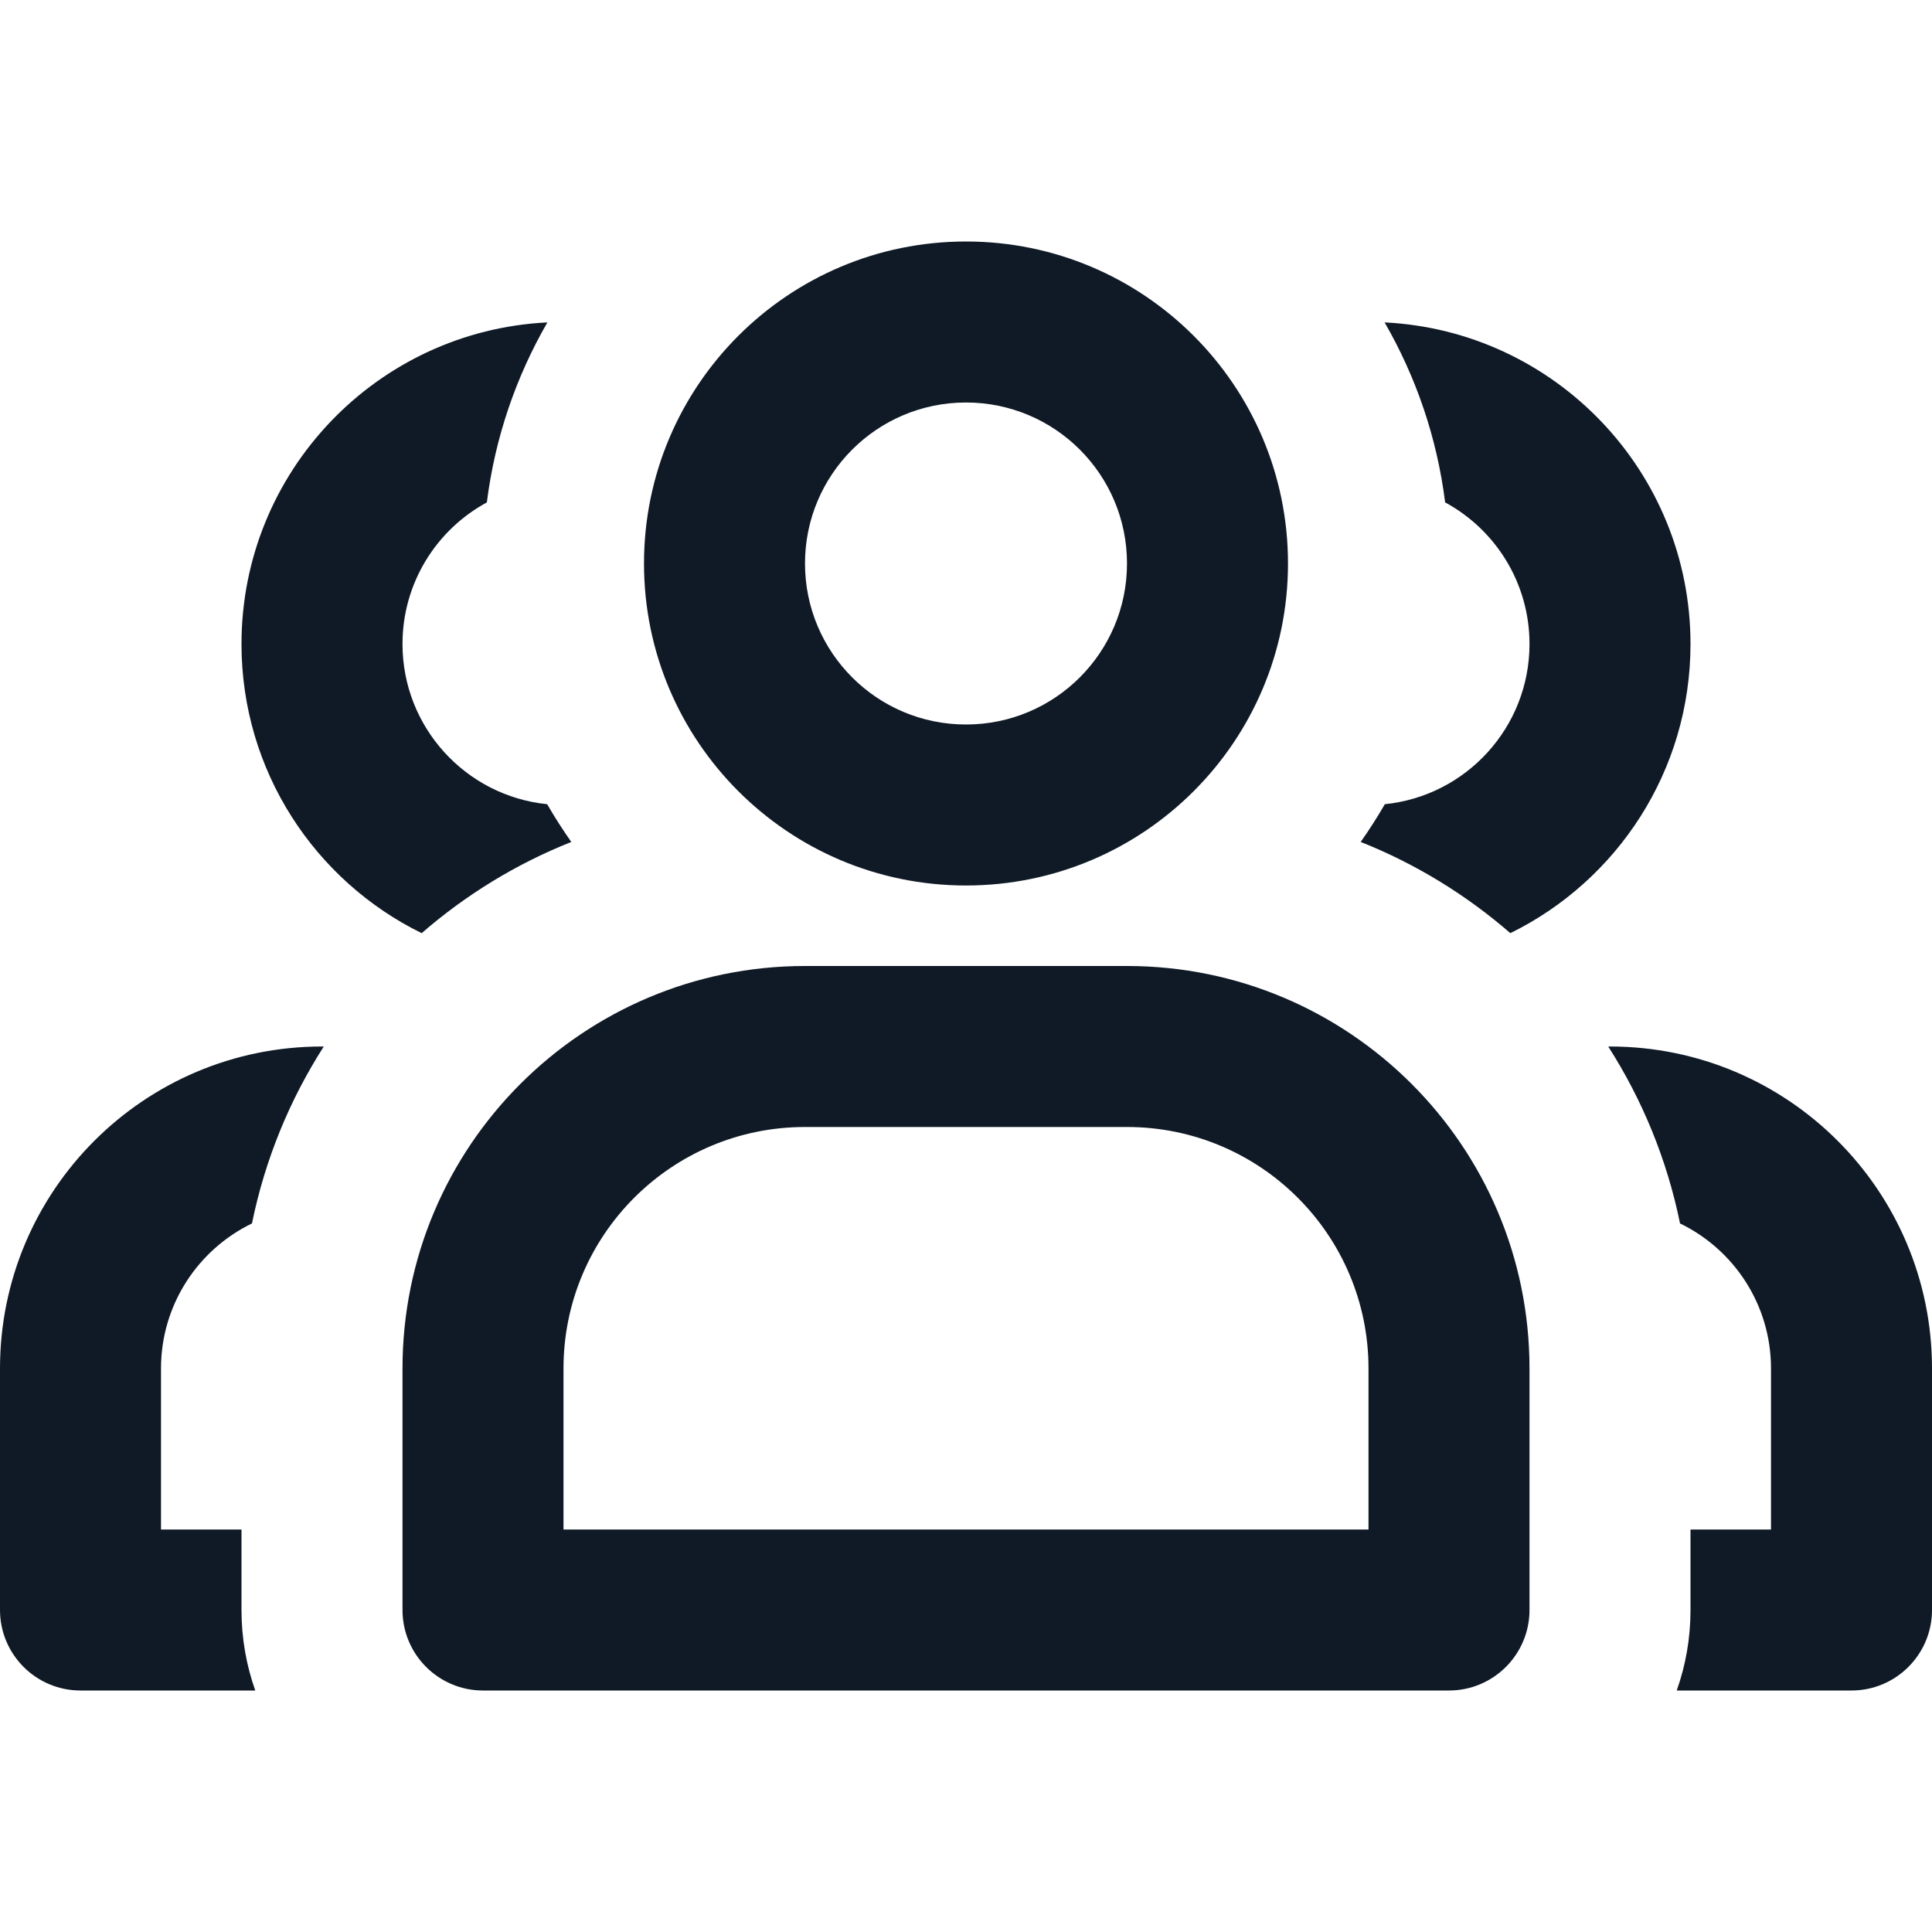 <svg width="24" height="24" viewBox="0 0 24 24" fill="none" xmlns="http://www.w3.org/2000/svg">
<path fill-rule="evenodd" clip-rule="evenodd" d="M10 7C10 5.895 10.895 5 12 5C13.105 5 14 5.895 14 7C14 8.105 13.105 9 12 9C10.895 9 10 8.105 10 7ZM12 3C9.791 3 8 4.791 8 7C8 9.209 9.791 11 12 11C14.209 11 16 9.209 16 7C16 4.791 14.209 3 12 3ZM10 12C7.239 12 5 14.239 5 17V20C5 20.552 5.448 21 6 21H18C18.552 21 19 20.552 19 20V17C19 14.239 16.761 12 14 12H10ZM7 17C7 15.343 8.343 14 10 14H14C15.657 14 17 15.343 17 17V19H7V17ZM16.903 10.459C17.01 10.307 17.11 10.151 17.203 9.99C18.212 9.888 19 9.036 19 8C19 7.24 18.576 6.579 17.952 6.241C17.851 5.435 17.589 4.679 17.2 4.005C19.316 4.109 21 5.858 21 8C21 9.577 20.088 10.941 18.762 11.592C18.215 11.117 17.588 10.731 16.903 10.459ZM7.097 10.459C6.412 10.731 5.785 11.117 5.238 11.592C3.912 10.941 3 9.577 3 8C3 5.858 4.684 4.109 6.8 4.005C6.411 4.679 6.149 5.435 6.048 6.241C5.424 6.579 5 7.24 5 8C5 9.036 5.788 9.888 6.797 9.99C6.89 10.151 6.99 10.307 7.097 10.459ZM4 13H4.022C3.599 13.661 3.292 14.403 3.13 15.198C2.461 15.522 2 16.207 2 17V19H3V20C3 20.351 3.06 20.687 3.171 21H1C0.448 21 0 20.552 0 20V17C0 14.791 1.791 13 4 13ZM23 21H20.829C20.94 20.687 21 20.351 21 20V19H22V17C22 16.207 21.539 15.522 20.87 15.198C20.708 14.403 20.401 13.661 19.978 13H20C22.209 13 24 14.791 24 17V20C24 20.552 23.552 21 23 21Z" fill="#0F1A26"/>
</svg>
